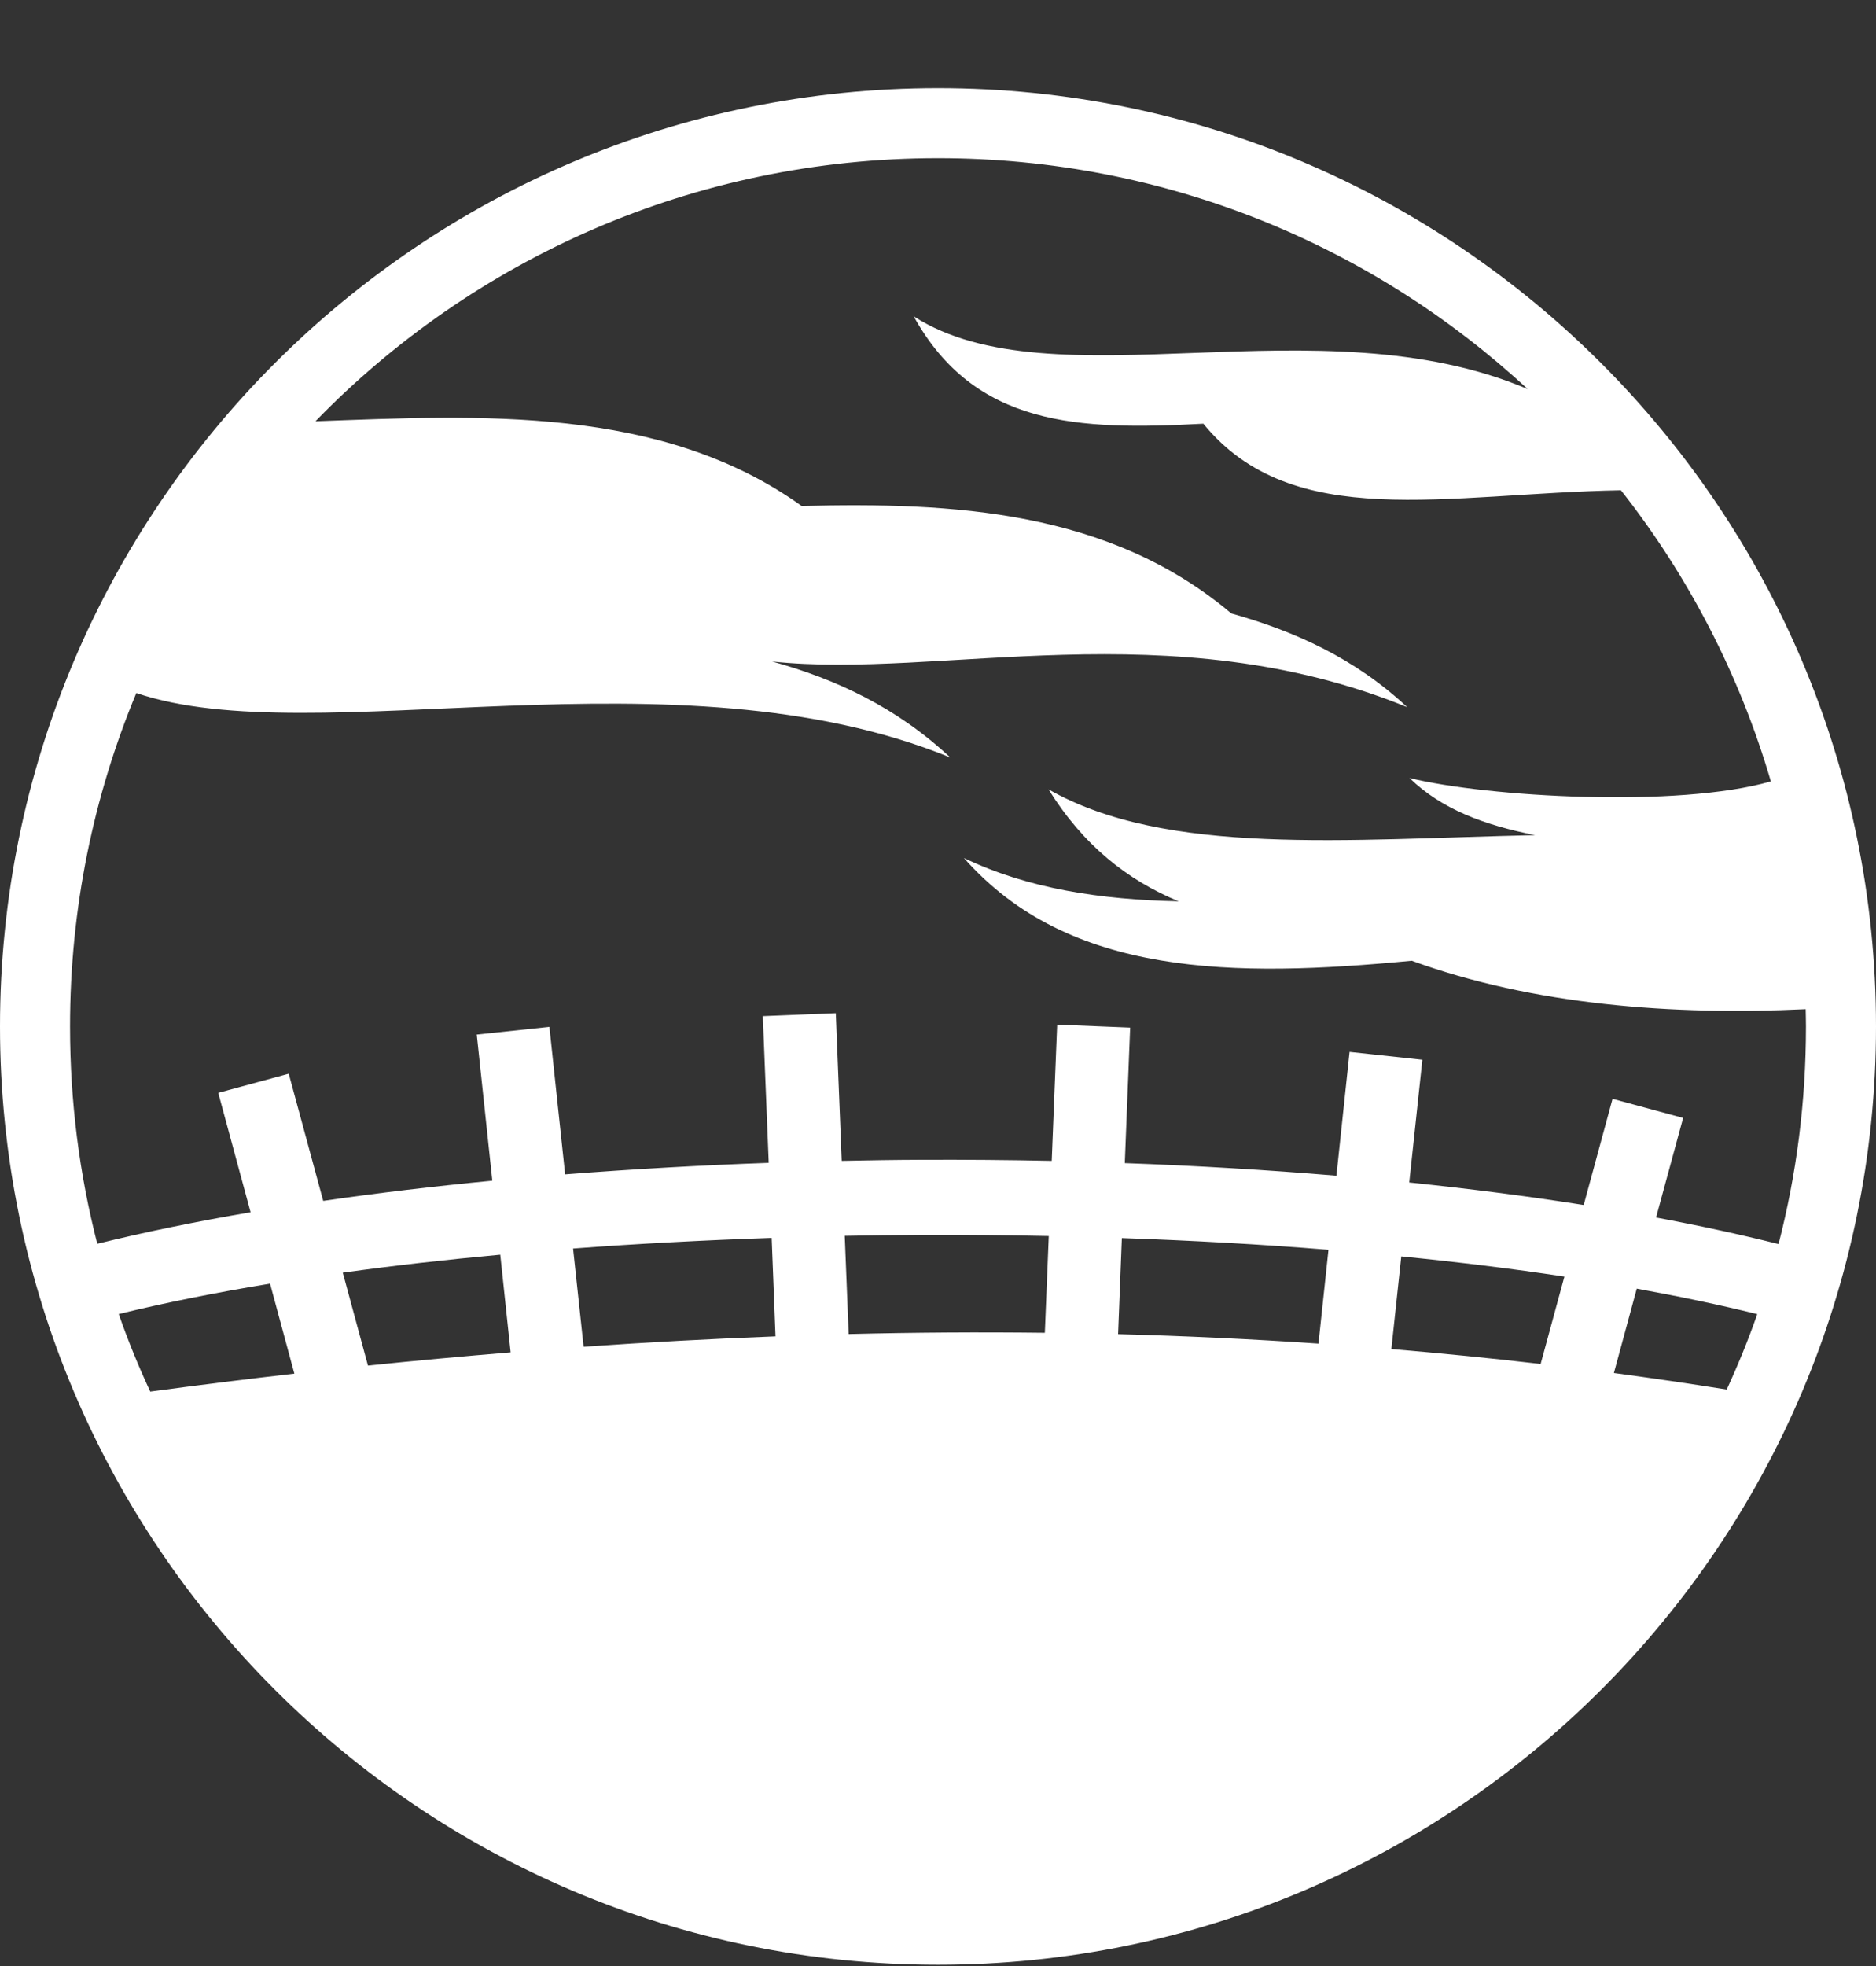 <svg width="21" height="22" viewBox="0 0 21 22" fill="none" xmlns="http://www.w3.org/2000/svg">
<rect x="0" y="0" width="21" height="22" fill="#333333" stroke="none"/>
<path d="M10.5 0.986C4.706 0.986 0 5.692 0 11.486C0 17.28 4.706 21.986 10.5 21.986C16.294 21.986 21 17.281 21 11.486C21 5.692 16.294 0.986 10.5 0.986ZM10.5 1.77C13.05 1.77 15.369 2.75 17.101 4.354C14.765 3.359 11.79 4.54 10.228 3.54C10.913 4.774 12.069 4.817 13.47 4.741C14.469 5.963 16.177 5.522 18.145 5.486C18.907 6.455 19.477 7.561 19.823 8.744C18.783 9.043 16.644 8.919 15.778 8.706C16.139 9.057 16.615 9.232 17.183 9.345C15.072 9.391 13.051 9.584 11.737 8.833C12.124 9.455 12.618 9.849 13.194 10.086C12.32 10.067 11.509 9.946 10.79 9.601C11.965 10.934 13.816 10.941 15.803 10.751C17.163 11.246 18.724 11.364 20.213 11.293C20.214 11.358 20.216 11.422 20.216 11.486C20.216 12.327 20.11 13.143 19.909 13.921C19.474 13.812 19.016 13.713 18.538 13.624L18.841 12.51L18.051 12.296L17.728 13.484C17.102 13.385 16.448 13.302 15.775 13.232L15.922 11.859L15.107 11.771L14.96 13.156C14.186 13.091 13.392 13.044 12.591 13.015L12.651 11.499L11.834 11.466L11.773 12.99C11.287 12.98 10.801 12.976 10.315 12.978C10.017 12.979 9.719 12.984 9.422 12.99L9.356 11.338L8.539 11.371L8.605 13.012C7.844 13.039 7.085 13.082 6.326 13.141L6.15 11.491L5.337 11.577L5.511 13.212C4.857 13.275 4.222 13.35 3.618 13.438L3.232 12.015L2.443 12.229L2.805 13.565C2.193 13.67 1.618 13.787 1.089 13.918C0.889 13.141 0.784 12.326 0.784 11.486C0.784 10.164 1.048 8.904 1.526 7.755C3.522 8.433 7.56 7.219 10.637 8.476C10.042 7.92 9.363 7.6 8.643 7.402C10.515 7.604 13.099 6.83 15.752 7.913C15.166 7.365 14.491 7.063 13.783 6.864C12.414 5.708 10.659 5.619 8.974 5.662C7.396 4.531 5.356 4.648 3.531 4.714C5.295 2.898 7.764 1.77 10.5 1.77ZM10.315 13.818C10.79 13.816 11.266 13.821 11.74 13.831L11.696 14.914C10.964 14.905 10.232 14.91 9.5 14.928L9.456 13.829C9.742 13.824 10.028 13.819 10.315 13.818ZM8.638 13.852L8.681 14.954C7.965 14.981 7.248 15.02 6.533 15.07L6.415 13.971C7.137 13.917 7.882 13.878 8.638 13.852ZM12.558 13.854C13.342 13.881 14.117 13.924 14.871 13.985L14.759 15.035C14.012 14.984 13.264 14.949 12.516 14.929L12.558 13.854ZM5.6 14.04L5.716 15.133C5.183 15.177 4.651 15.226 4.119 15.281L3.837 14.241C4.4 14.163 4.99 14.096 5.6 14.04ZM15.686 14.059C16.316 14.122 16.927 14.196 17.512 14.285L17.246 15.263C16.69 15.198 16.133 15.143 15.575 15.096L15.686 14.059ZM3.023 14.364L3.295 15.371C2.757 15.433 2.219 15.5 1.682 15.572C1.55 15.289 1.432 14.999 1.329 14.704C1.846 14.578 2.414 14.464 3.023 14.364ZM18.322 14.42C18.795 14.506 19.246 14.6 19.671 14.705C19.571 14.992 19.456 15.273 19.329 15.549C18.909 15.482 18.488 15.421 18.066 15.364L18.322 14.42Z" fill="white"/>
</svg>
